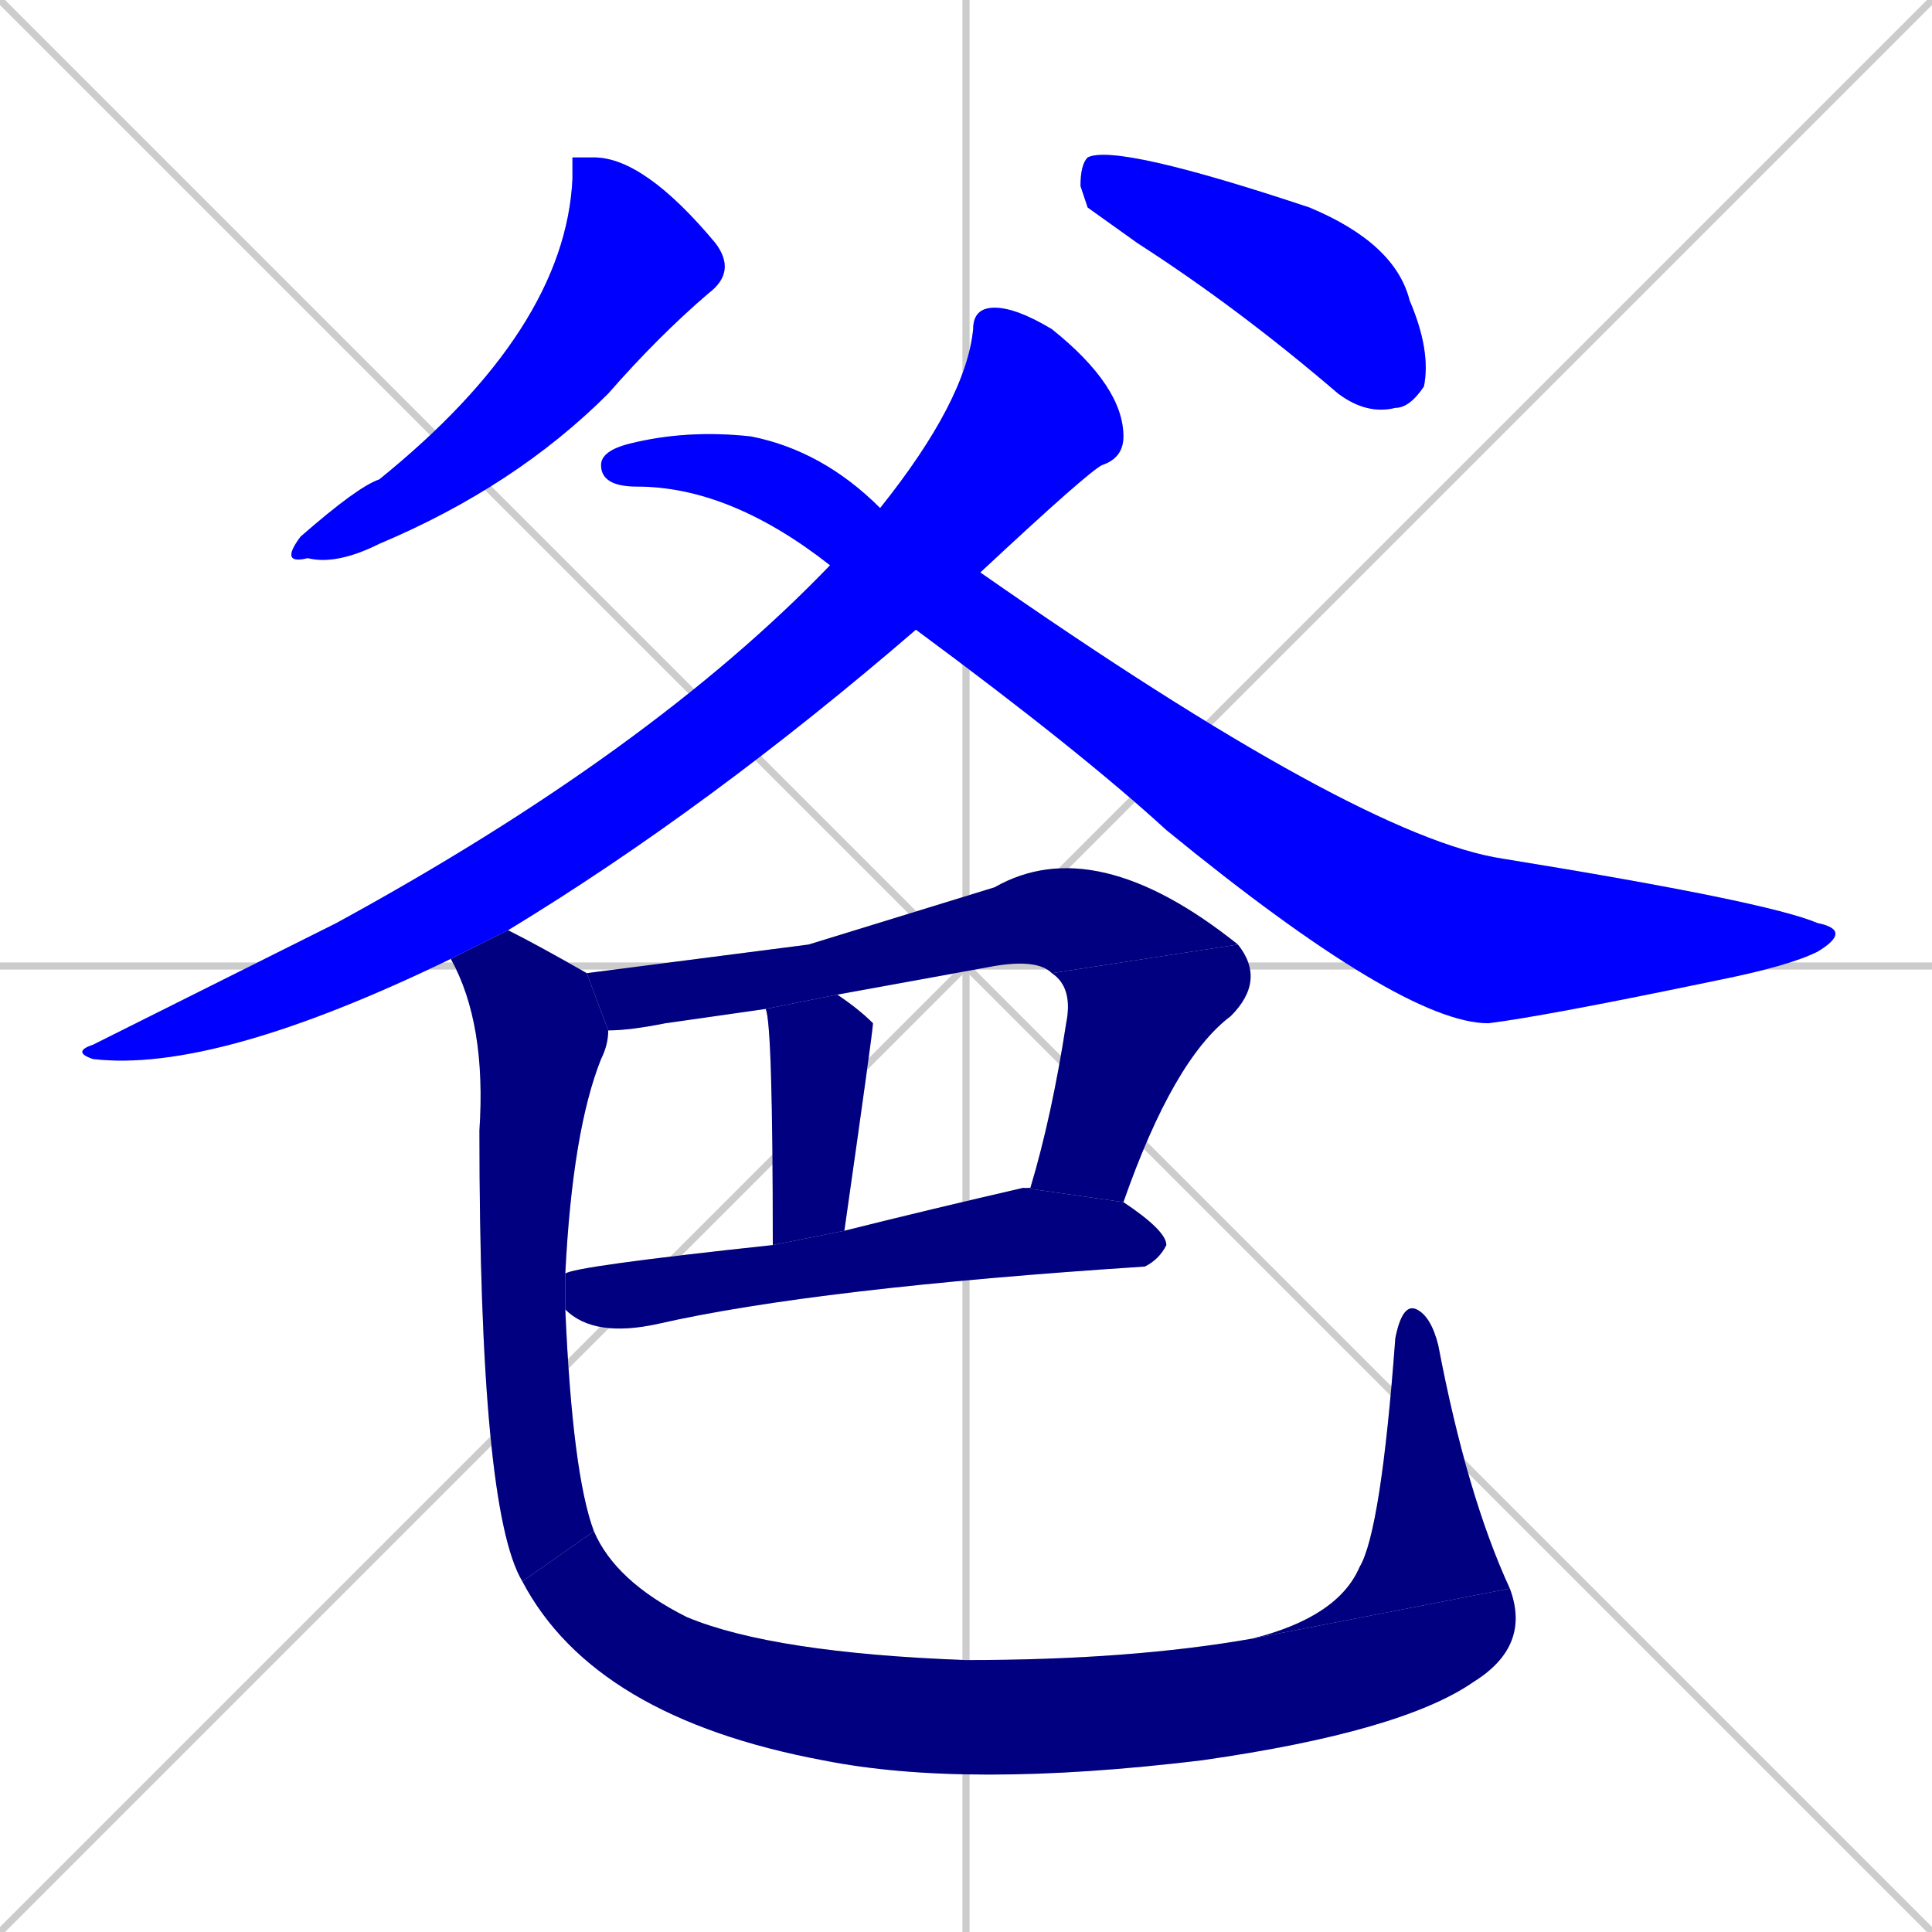 <svg xmlns="http://www.w3.org/2000/svg" xmlns:xlink="http://www.w3.org/1999/xlink" width="270" height="270"><defs><clipPath id="clip-mask-1"><rect x="39" y="22" width="64" height="57"><animate attributeName="y" from="-35" to="22" dur="0.211" begin="0; animate11.end + 1" id="animate1" fill="freeze"/></rect></clipPath><clipPath id="clip-mask-2"><rect x="151" y="20" width="49" height="38"><set attributeName="x" to="102" begin="0; animate11.end + 1" /><animate attributeName="x" from="102" to="151" dur="0.181" begin="animate1.end + 0.5" id="animate2" fill="freeze"/></rect></clipPath><clipPath id="clip-mask-3"><rect x="10" y="43" width="147" height="107"><set attributeName="x" to="157" begin="0; animate11.end + 1" /><animate attributeName="x" from="157" to="10" dur="0.544" begin="animate2.end + 0.5" id="animate3" fill="freeze"/></rect></clipPath><clipPath id="clip-mask-4"><rect x="84" y="60" width="175" height="83"><set attributeName="x" to="-91" begin="0; animate11.end + 1" /><animate attributeName="x" from="-91" to="84" dur="0.648" begin="animate3.end + 0.5" id="animate4" fill="freeze"/></rect></clipPath><clipPath id="clip-mask-5"><rect x="82" y="116" width="91" height="28"><set attributeName="x" to="-9" begin="0; animate11.end + 1" /><animate attributeName="x" from="-9" to="82" dur="0.337" begin="animate4.end + 0.5" id="animate5" fill="freeze"/></rect></clipPath><clipPath id="clip-mask-6"><rect x="143" y="132" width="34" height="36"><set attributeName="y" to="96" begin="0; animate11.end + 1" /><animate attributeName="y" from="96" to="132" dur="0.133" begin="animate5.end" id="animate6" fill="freeze"/></rect></clipPath><clipPath id="clip-mask-7"><rect x="107" y="139" width="15" height="35"><set attributeName="y" to="104" begin="0; animate11.end + 1" /><animate attributeName="y" from="104" to="139" dur="0.130" begin="animate6.end + 0.5" id="animate7" fill="freeze"/></rect></clipPath><clipPath id="clip-mask-8"><rect x="79" y="166" width="84" height="21"><set attributeName="x" to="-5" begin="0; animate11.end + 1" /><animate attributeName="x" from="-5" to="79" dur="0.311" begin="animate7.end + 0.5" id="animate8" fill="freeze"/></rect></clipPath><clipPath id="clip-mask-9"><rect x="63" y="130" width="22" height="91"><set attributeName="y" to="39" begin="0; animate11.end + 1" /><animate attributeName="y" from="39" to="130" dur="0.337" begin="animate8.end + 0.5" id="animate9" fill="freeze"/></rect></clipPath><clipPath id="clip-mask-10"><rect x="73" y="214" width="141" height="36"><set attributeName="x" to="-68" begin="0; animate11.end + 1" /><animate attributeName="x" from="-68" to="73" dur="0.522" begin="animate9.end" id="animate10" fill="freeze"/></rect></clipPath><clipPath id="clip-mask-11"><rect x="175" y="182" width="36" height="47"><set attributeName="y" to="229" begin="0; animate11.end + 1" /><animate attributeName="y" from="229" to="182" dur="0.174" begin="animate10.end" id="animate11" fill="freeze"/></rect></clipPath></defs><path d="M 0 0 L 270 270 M 270 0 L 0 270 M 135 0 L 135 270 M 0 135 L 270 135" stroke="#CCCCCC" /><path d="M 80 22 L 83 22 Q 90 22 100 34 Q 103 38 99 41 Q 92 47 85 55 Q 72 68 53 76 Q 47 79 43 78 Q 39 79 42 75 Q 50 68 53 67 Q 79 46 80 25" fill="#CCCCCC"/><path d="M 152 29 L 151 26 Q 151 23 152 22 Q 156 20 183 29 Q 195 34 197 42 Q 200 49 199 54 Q 197 57 195 57 Q 191 58 187 55 Q 173 43 159 34" fill="#CCCCCC"/><path d="M 63 134 Q 30 150 13 148 Q 10 147 13 146 Q 33 136 47 129 Q 91 105 116 79 L 123 71 Q 135 56 136 46 Q 136 43 139 43 Q 142 43 147 46 Q 157 54 157 61 Q 157 64 154 65 Q 152 66 137 80 L 128 88 Q 99 113 71 130" fill="#CCCCCC"/><path d="M 116 79 Q 102 68 89 68 Q 84 68 84 65 Q 84 63 88 62 Q 96 60 105 61 Q 115 63 123 71 L 137 80 Q 190 117 210 120 Q 247 126 254 129 Q 259 130 254 133 Q 250 135 240 137 Q 216 142 208 143 Q 196 143 163 116 Q 151 105 128 88" fill="#CCCCCC"/><path d="M 113 132 L 139 124 Q 153 116 173 132 L 147 136 Q 145 134 139 135 Q 128 137 117 139 L 107 141 Q 100 142 93 143 Q 88 144 85 144 L 82 136" fill="#CCCCCC"/><path d="M 143 166 Q 144 166 144 166 Q 147 156 149 143 Q 150 138 147 136 L 173 132 Q 177 137 172 142 Q 164 148 157 168" fill="#CCCCCC"/><path d="M 117 139 Q 120 141 122 143 Q 122 144 118 172 L 108 174 Q 108 143 107 141" fill="#CCCCCC"/><path d="M 118 172 Q 130 169 143 166 L 157 168 Q 163 172 163 174 Q 162 176 160 177 Q 114 180 92 185 Q 83 187 79 183 L 79 178 Q 80 177 108 174" fill="#CCCCCC"/><path d="M 79 183 Q 80 206 83 214 L 73 221 Q 67 211 67 158 Q 68 143 63 134 L 71 130 Q 75 132 82 136 L 85 144 Q 85 146 84 148 Q 80 158 79 178" fill="#CCCCCC"/><path d="M 83 214 Q 86 221 96 226 Q 108 231 135 232 Q 158 232 175 229 L 211 222 Q 214 230 206 235 Q 196 242 168 246 Q 135 250 115 246 Q 83 240 73 221" fill="#CCCCCC"/><path d="M 175 229 Q 187 226 190 219 Q 193 214 195 187 Q 196 182 198 183 Q 200 184 201 188 Q 205 209 211 222" fill="#CCCCCC"/><path d="M 80 22 L 83 22 Q 90 22 100 34 Q 103 38 99 41 Q 92 47 85 55 Q 72 68 53 76 Q 47 79 43 78 Q 39 79 42 75 Q 50 68 53 67 Q 79 46 80 25" fill="#0000ff" clip-path="url(#clip-mask-1)" /><path d="M 152 29 L 151 26 Q 151 23 152 22 Q 156 20 183 29 Q 195 34 197 42 Q 200 49 199 54 Q 197 57 195 57 Q 191 58 187 55 Q 173 43 159 34" fill="#0000ff" clip-path="url(#clip-mask-2)" /><path d="M 63 134 Q 30 150 13 148 Q 10 147 13 146 Q 33 136 47 129 Q 91 105 116 79 L 123 71 Q 135 56 136 46 Q 136 43 139 43 Q 142 43 147 46 Q 157 54 157 61 Q 157 64 154 65 Q 152 66 137 80 L 128 88 Q 99 113 71 130" fill="#0000ff" clip-path="url(#clip-mask-3)" /><path d="M 116 79 Q 102 68 89 68 Q 84 68 84 65 Q 84 63 88 62 Q 96 60 105 61 Q 115 63 123 71 L 137 80 Q 190 117 210 120 Q 247 126 254 129 Q 259 130 254 133 Q 250 135 240 137 Q 216 142 208 143 Q 196 143 163 116 Q 151 105 128 88" fill="#0000ff" clip-path="url(#clip-mask-4)" /><path d="M 113 132 L 139 124 Q 153 116 173 132 L 147 136 Q 145 134 139 135 Q 128 137 117 139 L 107 141 Q 100 142 93 143 Q 88 144 85 144 L 82 136" fill="#000080" clip-path="url(#clip-mask-5)" /><path d="M 143 166 Q 144 166 144 166 Q 147 156 149 143 Q 150 138 147 136 L 173 132 Q 177 137 172 142 Q 164 148 157 168" fill="#000080" clip-path="url(#clip-mask-6)" /><path d="M 117 139 Q 120 141 122 143 Q 122 144 118 172 L 108 174 Q 108 143 107 141" fill="#000080" clip-path="url(#clip-mask-7)" /><path d="M 118 172 Q 130 169 143 166 L 157 168 Q 163 172 163 174 Q 162 176 160 177 Q 114 180 92 185 Q 83 187 79 183 L 79 178 Q 80 177 108 174" fill="#000080" clip-path="url(#clip-mask-8)" /><path d="M 79 183 Q 80 206 83 214 L 73 221 Q 67 211 67 158 Q 68 143 63 134 L 71 130 Q 75 132 82 136 L 85 144 Q 85 146 84 148 Q 80 158 79 178" fill="#000080" clip-path="url(#clip-mask-9)" /><path d="M 83 214 Q 86 221 96 226 Q 108 231 135 232 Q 158 232 175 229 L 211 222 Q 214 230 206 235 Q 196 242 168 246 Q 135 250 115 246 Q 83 240 73 221" fill="#000080" clip-path="url(#clip-mask-10)" /><path d="M 175 229 Q 187 226 190 219 Q 193 214 195 187 Q 196 182 198 183 Q 200 184 201 188 Q 205 209 211 222" fill="#000080" clip-path="url(#clip-mask-11)" /></svg>